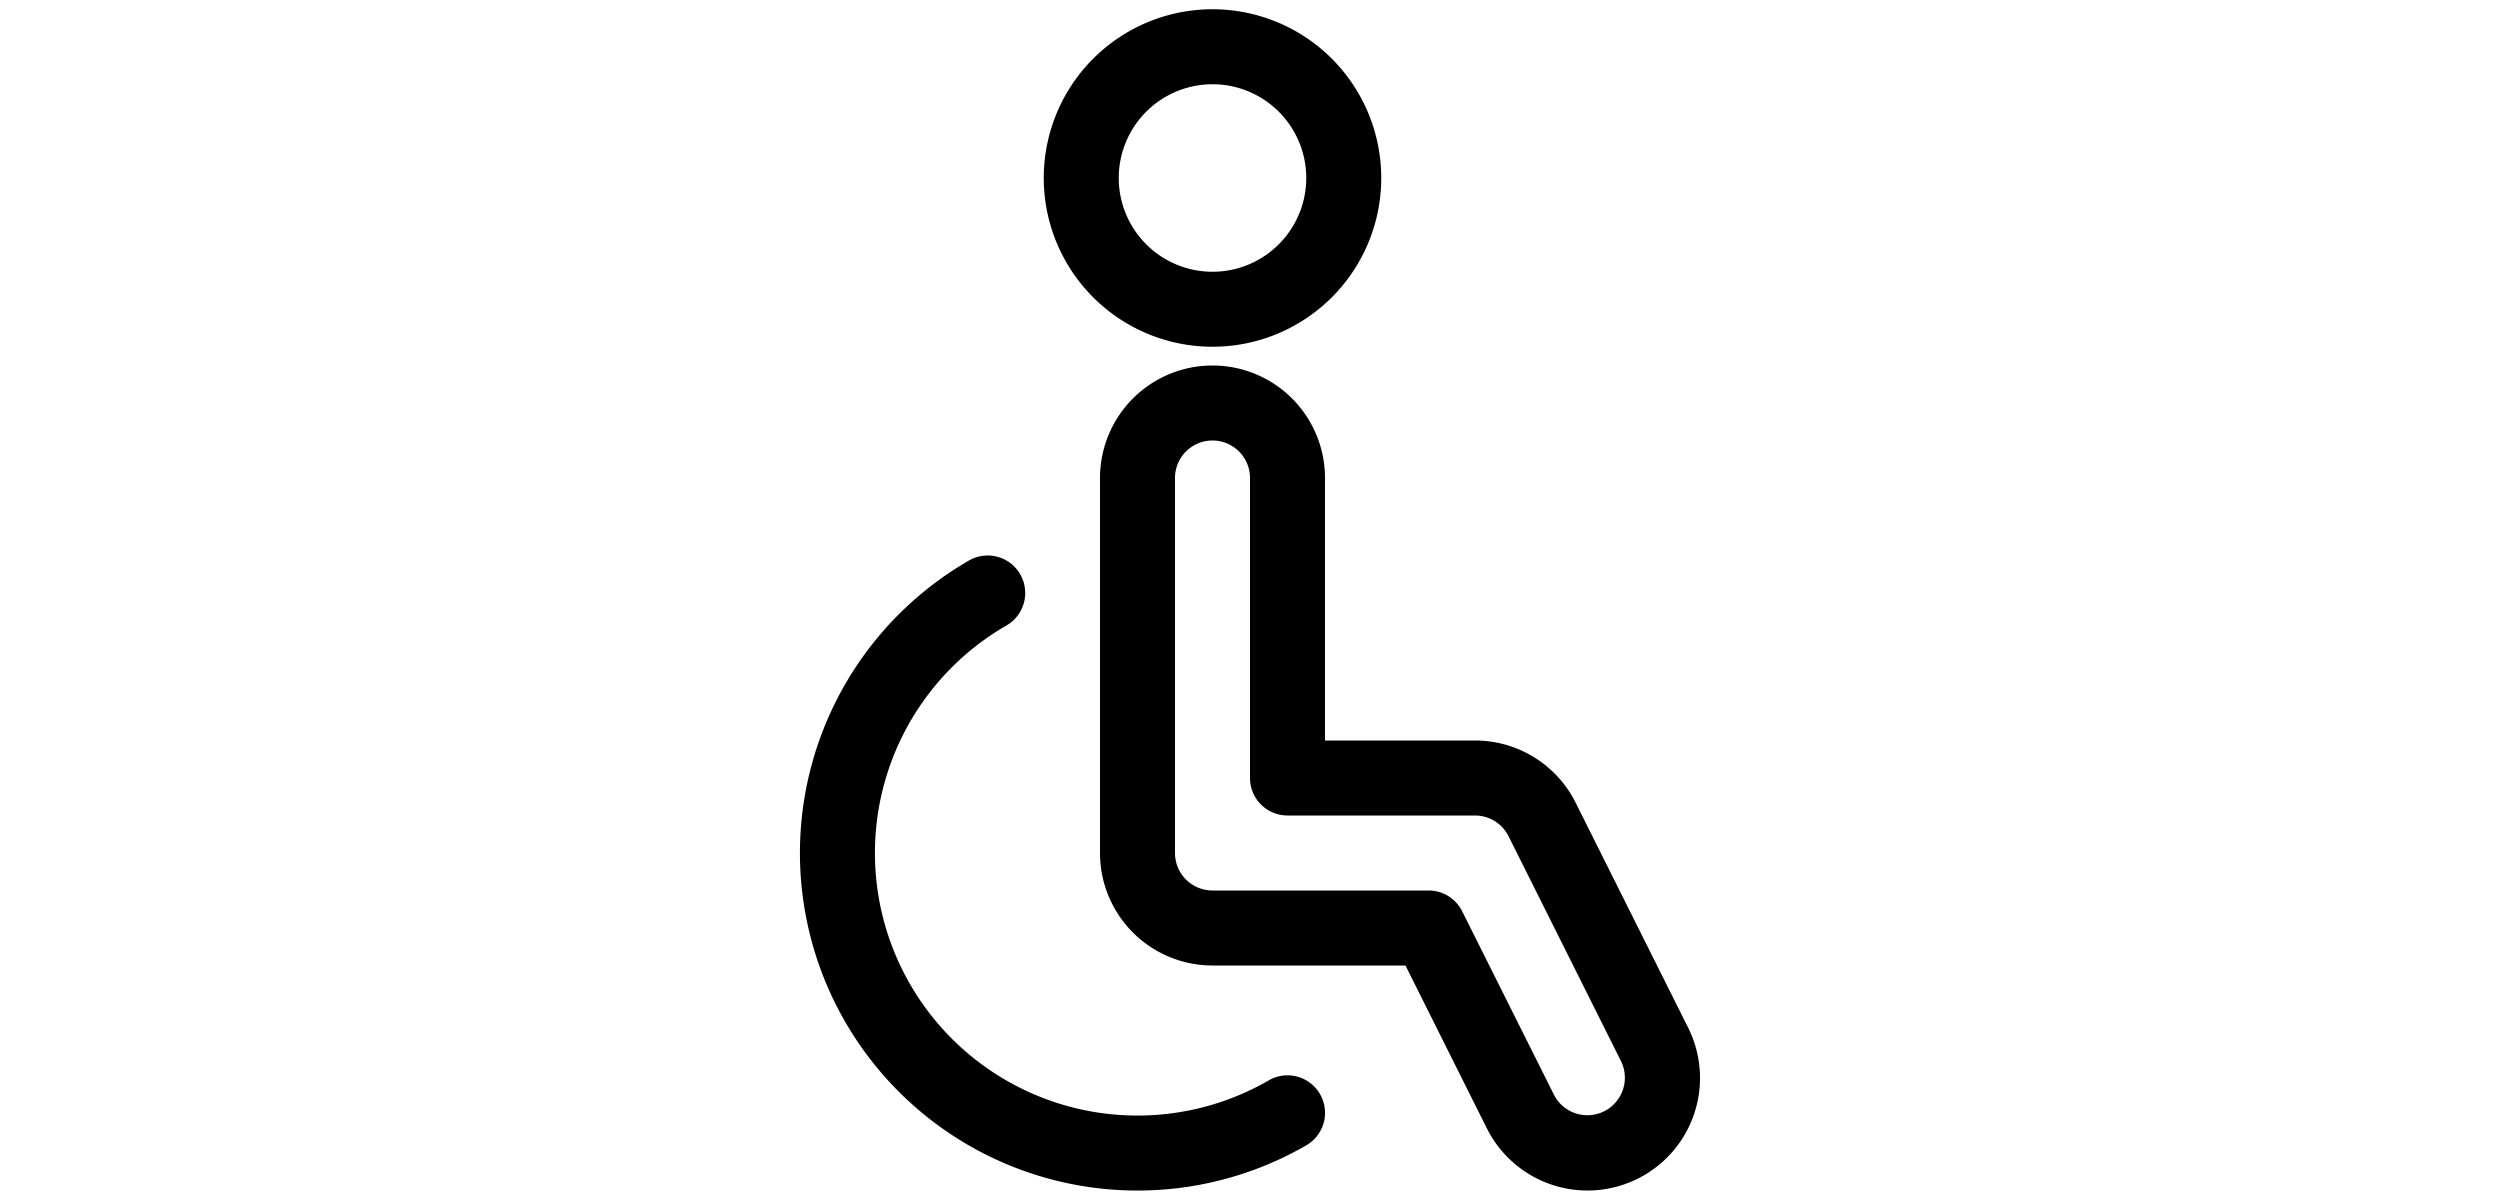 <svg xmlns="http://www.w3.org/2000/svg" viewBox="0 0 24 24" width="50px"><path d="M13.125 3.56a1.875 1.875 0 1 1-3.75 0 1.875 1.875 0 0 1 3.75 0m1.5 0a3.375 3.375 0 1 0-6.75 0 3.375 3.375 0 0 0 6.75 0m3.454 18.335-1.836-3.67a.75.75 0 0 0-.671-.415H11.25a.75.75 0 0 1-.75-.75v-7.5a.75.75 0 0 1 1.5 0v6c0 .414.336.75.75.75h3.75a.75.75 0 0 1 .671.415l2.25 4.5a.75.75 0 0 1-1.342.67m-1.342.671a2.25 2.25 0 1 0 4.026-2.012l-2.25-4.5A2.25 2.25 0 0 0 16.5 14.81h-3.75l.75.75v-6a2.25 2.25 0 0 0-4.5 0v7.5a2.25 2.25 0 0 0 2.25 2.25h4.322l-.67-.415 1.835 3.672zm-4.362-.958a5.25 5.25 0 0 1-5.25-9.096.75.75 0 1 0-.75-1.299 6.75 6.75 0 1 0 6.75 11.694.75.75 0 1 0-.75-1.3z"></path></svg>